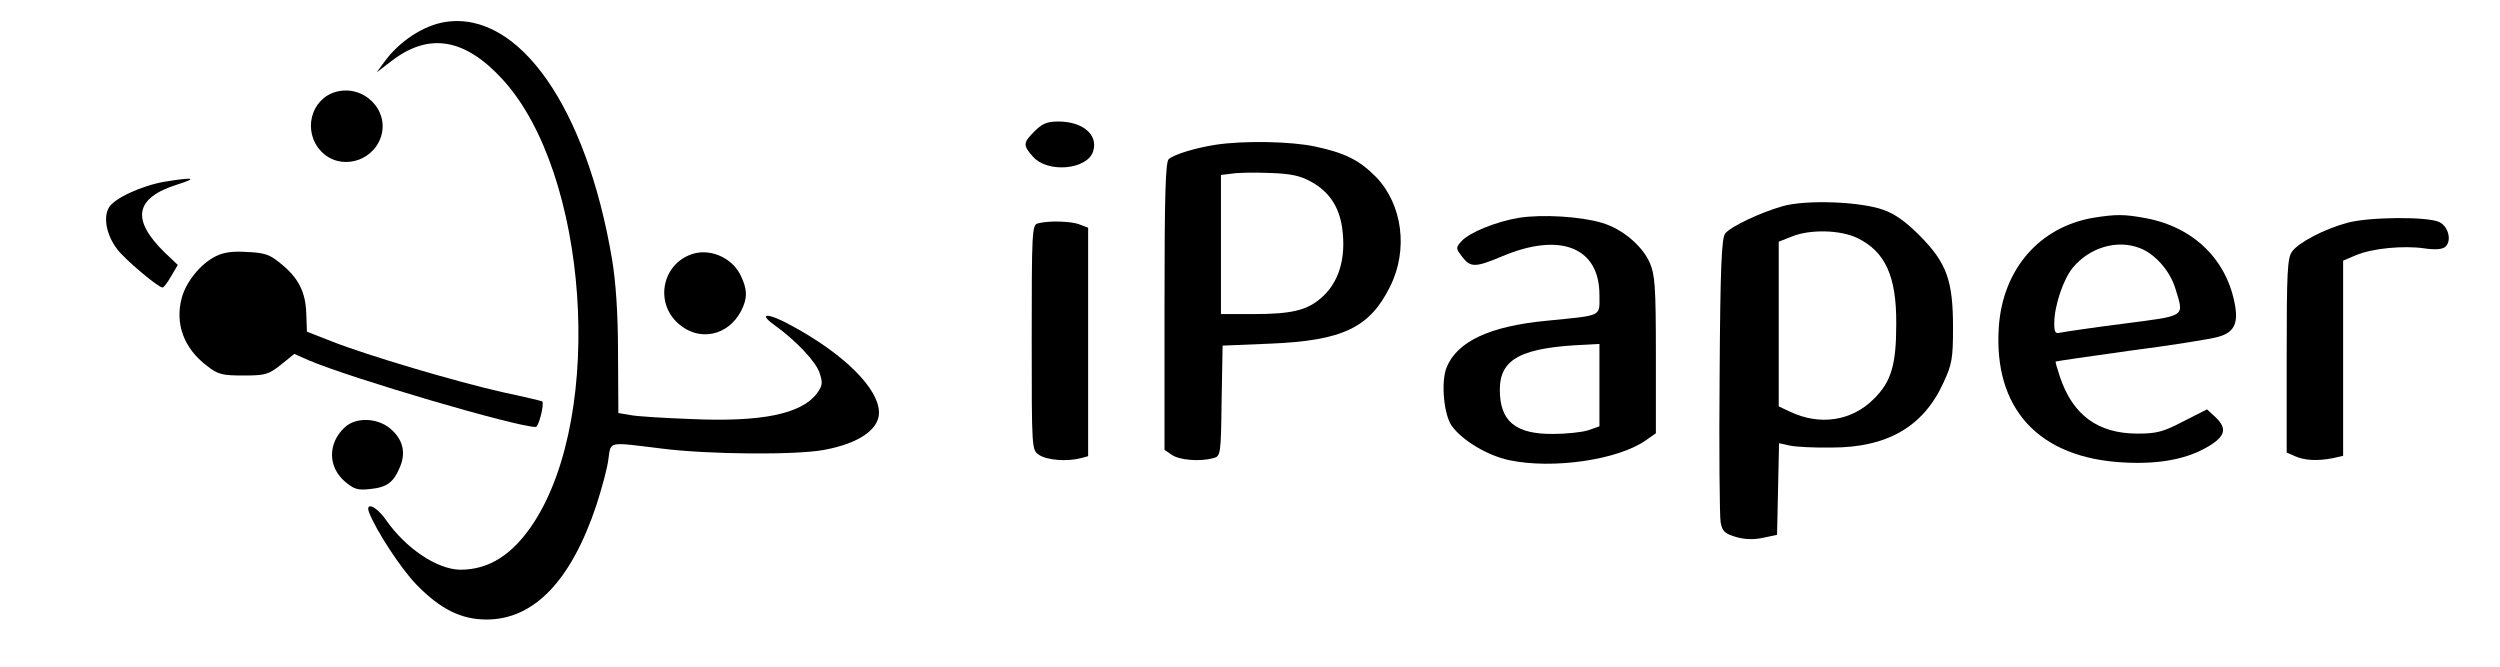 <svg preserveAspectRatio="xMidYMid meet" viewBox="365.25 653.4 753 201" xmlns="http://www.w3.org/2000/svg" version="1.0" style="max-height: 500px" width="753" height="201">

<g stroke="none" fill="#000000" transform="translate(0,1500) scale(0.1,-0.1)">
<path d="M4995 8400 c-67 -10 -141 -59 -186 -122 l-22 -30 47 36 c112 85 220&#10;66 333 -58 257 -281 308 -1002 94 -1333 -63 -97 -135 -143 -222 -143 -70 1&#10;-164 64 -224 150 -28 41 -63 56 -51 23 21 -55 97 -171 143 -218 72 -74 135&#10;-105 211 -105 143 0 255 117 331 345 16 50 33 111 36 138 8 55 -4 52 160 32&#10;140 -18 406 -20 490 -4 103 19 165 61 165 112 0 72 -104 176 -263 262 -70 39&#10;-105 40 -52 2 64 -46 125 -110 136 -144 10 -30 9 -39 -8 -62 -47 -62 -166 -87&#10;-383 -77 -80 3 -161 8 -180 12 l-35 6 -1 181 c0 121 -7 216 -18 282 -77 457&#10;-280 748 -501 715z"/>
<path d="M4663 8189 c-75 -22 -99 -119 -44 -178 55 -59 155 -35 181 43 26 81&#10;-53 159 -137 135z"/>
<path d="M6769 8071 c-35 -35 -36 -42 -6 -76 43 -51 164 -41 182 15 16 50 -31&#10;90 -105 90 -33 0 -48 -6 -71 -29z"/>
<path d="M7314 8030 c-58 -9 -123 -28 -141 -43 -10 -7 -13 -108 -13 -443 l0&#10;-433 22 -15 c23 -16 84 -21 125 -10 22 6 23 10 25 173 l3 166 145 6 c216 9&#10;298 48 359 171 56 111 38 248 -42 331 -50 51 -95 73 -185 92 -71 15 -212 18&#10;-298 5z m287 -111 c55 -30 85 -76 94 -139 13 -92 -10 -167 -65 -213 -42 -36&#10;-89 -47 -202 -47 l-98 0 0 209 0 210 33 4 c17 3 69 4 114 2 63 -2 91 -8 124&#10;-26z"/>
<path d="M4150 7919 c-71 -12 -155 -51 -170 -79 -17 -31 -6 -83 25 -124 24&#10;-32 124 -116 137 -116 4 0 15 15 26 34 l20 34 -40 38 c-101 99 -89 164 38 204&#10;63 20 52 23 -36 9z"/>
<path d="M9022 7845 c-67 -19 -156 -61 -173 -82 -11 -13 -15 -100 -17 -427 -2&#10;-226 0 -425 3 -443 5 -27 12 -34 45 -44 27 -8 53 -9 82 -3 l43 9 3 138 3 138&#10;32 -7 c18 -4 75 -7 127 -6 167 0 276 63 336 195 26 56 29 73 29 167 0 141 -19&#10;194 -100 276 -42 42 -75 66 -110 78 -69 25 -233 31 -303 11z m225 -96 c84 -41&#10;118 -115 117 -259 0 -123 -15 -174 -68 -226 -66 -66 -162 -81 -252 -38 l-34&#10;16 0 248 0 248 38 15 c55 23 147 21 199 -4z"/>
<path d="M8228 7810 c-68 -11 -150 -44 -174 -71 -17 -19 -17 -21 3 -47 25 -32&#10;39 -32 120 2 175 74 293 27 293 -116 0 -67 12 -61 -158 -78 -171 -16 -270 -62&#10;-302 -140 -18 -43 -9 -144 16 -178 33 -44 107 -88 172 -102 132 -28 329 1 412&#10;60 l30 21 0 237 c0 209 -3 242 -19 278 -24 52 -83 101 -144 119 -64 19 -179&#10;26 -249 15z m242 -504 l0 -124 -34 -12 c-19 -6 -66 -11 -105 -11 -114 -1 -161&#10;38 -161 133 0 94 65 128 263 136 l37 2 0 -124z"/>
<path d="M9957 7810 c-162 -28 -272 -155 -284 -328 -17 -247 120 -396 377&#10;-409 109 -6 195 11 260 52 46 29 50 52 15 85 l-25 23 -71 -36 c-61 -32 -81&#10;-37 -138 -37 -119 0 -195 55 -234 171 -8 24 -14 45 -13 46 1 1 103 16 226 33&#10;124 16 242 35 262 41 47 12 62 38 53 92 -23 139 -124 239 -270 266 -65 12 -88&#10;12 -158 1z m140 -91 c46 -17 92 -69 108 -123 26 -86 35 -80 -157 -105 -95 -12&#10;-181 -25 -190 -27 -15 -4 -18 1 -18 29 0 51 27 132 56 167 51 61 133 85 201&#10;59z"/>
<path d="M10723 7795 c-71 -19 -148 -60 -167 -87 -14 -19 -16 -65 -16 -314 l0&#10;-291 25 -11 c29 -13 67 -15 114 -6 l31 7 0 294 0 294 38 16 c48 21 144 30 206&#10;21 33 -5 54 -3 63 4 21 17 11 61 -17 75 -34 17 -211 16 -277 -2z"/>
<path d="M6778 7793 c-17 -4 -18 -29 -18 -343 0 -339 0 -339 22 -354 23 -16&#10;84 -21 126 -10 l22 6 0 344 0 344 -26 10 c-25 10 -94 12 -126 3z"/>
<path d="M4302 7694 c-46 -23 -89 -77 -102 -125 -21 -78 6 -152 76 -205 33&#10;-26 46 -29 110 -29 66 0 75 3 112 32 l41 33 43 -19 c126 -54 626 -201 684&#10;-201 9 0 26 67 20 77 -1 1 -55 14 -121 28 -137 31 -405 110 -514 153 l-74 29&#10;-2 55 c-2 65 -24 108 -78 151 -31 26 -48 32 -100 34 -43 3 -72 -1 -95 -13z"/>
<path d="M5745 7703 c-96 -25 -124 -146 -49 -212 62 -55 150 -37 189 39 19 37&#10;19 64 -1 105 -24 52 -86 81 -139 68z"/>
<path d="M4691 7179 c-52 -48 -51 -120 1 -164 27 -23 39 -26 75 -22 51 5 71&#10;20 90 66 19 44 9 84 -29 116 -39 33 -104 35 -137 4z"/>
</g>
</svg>